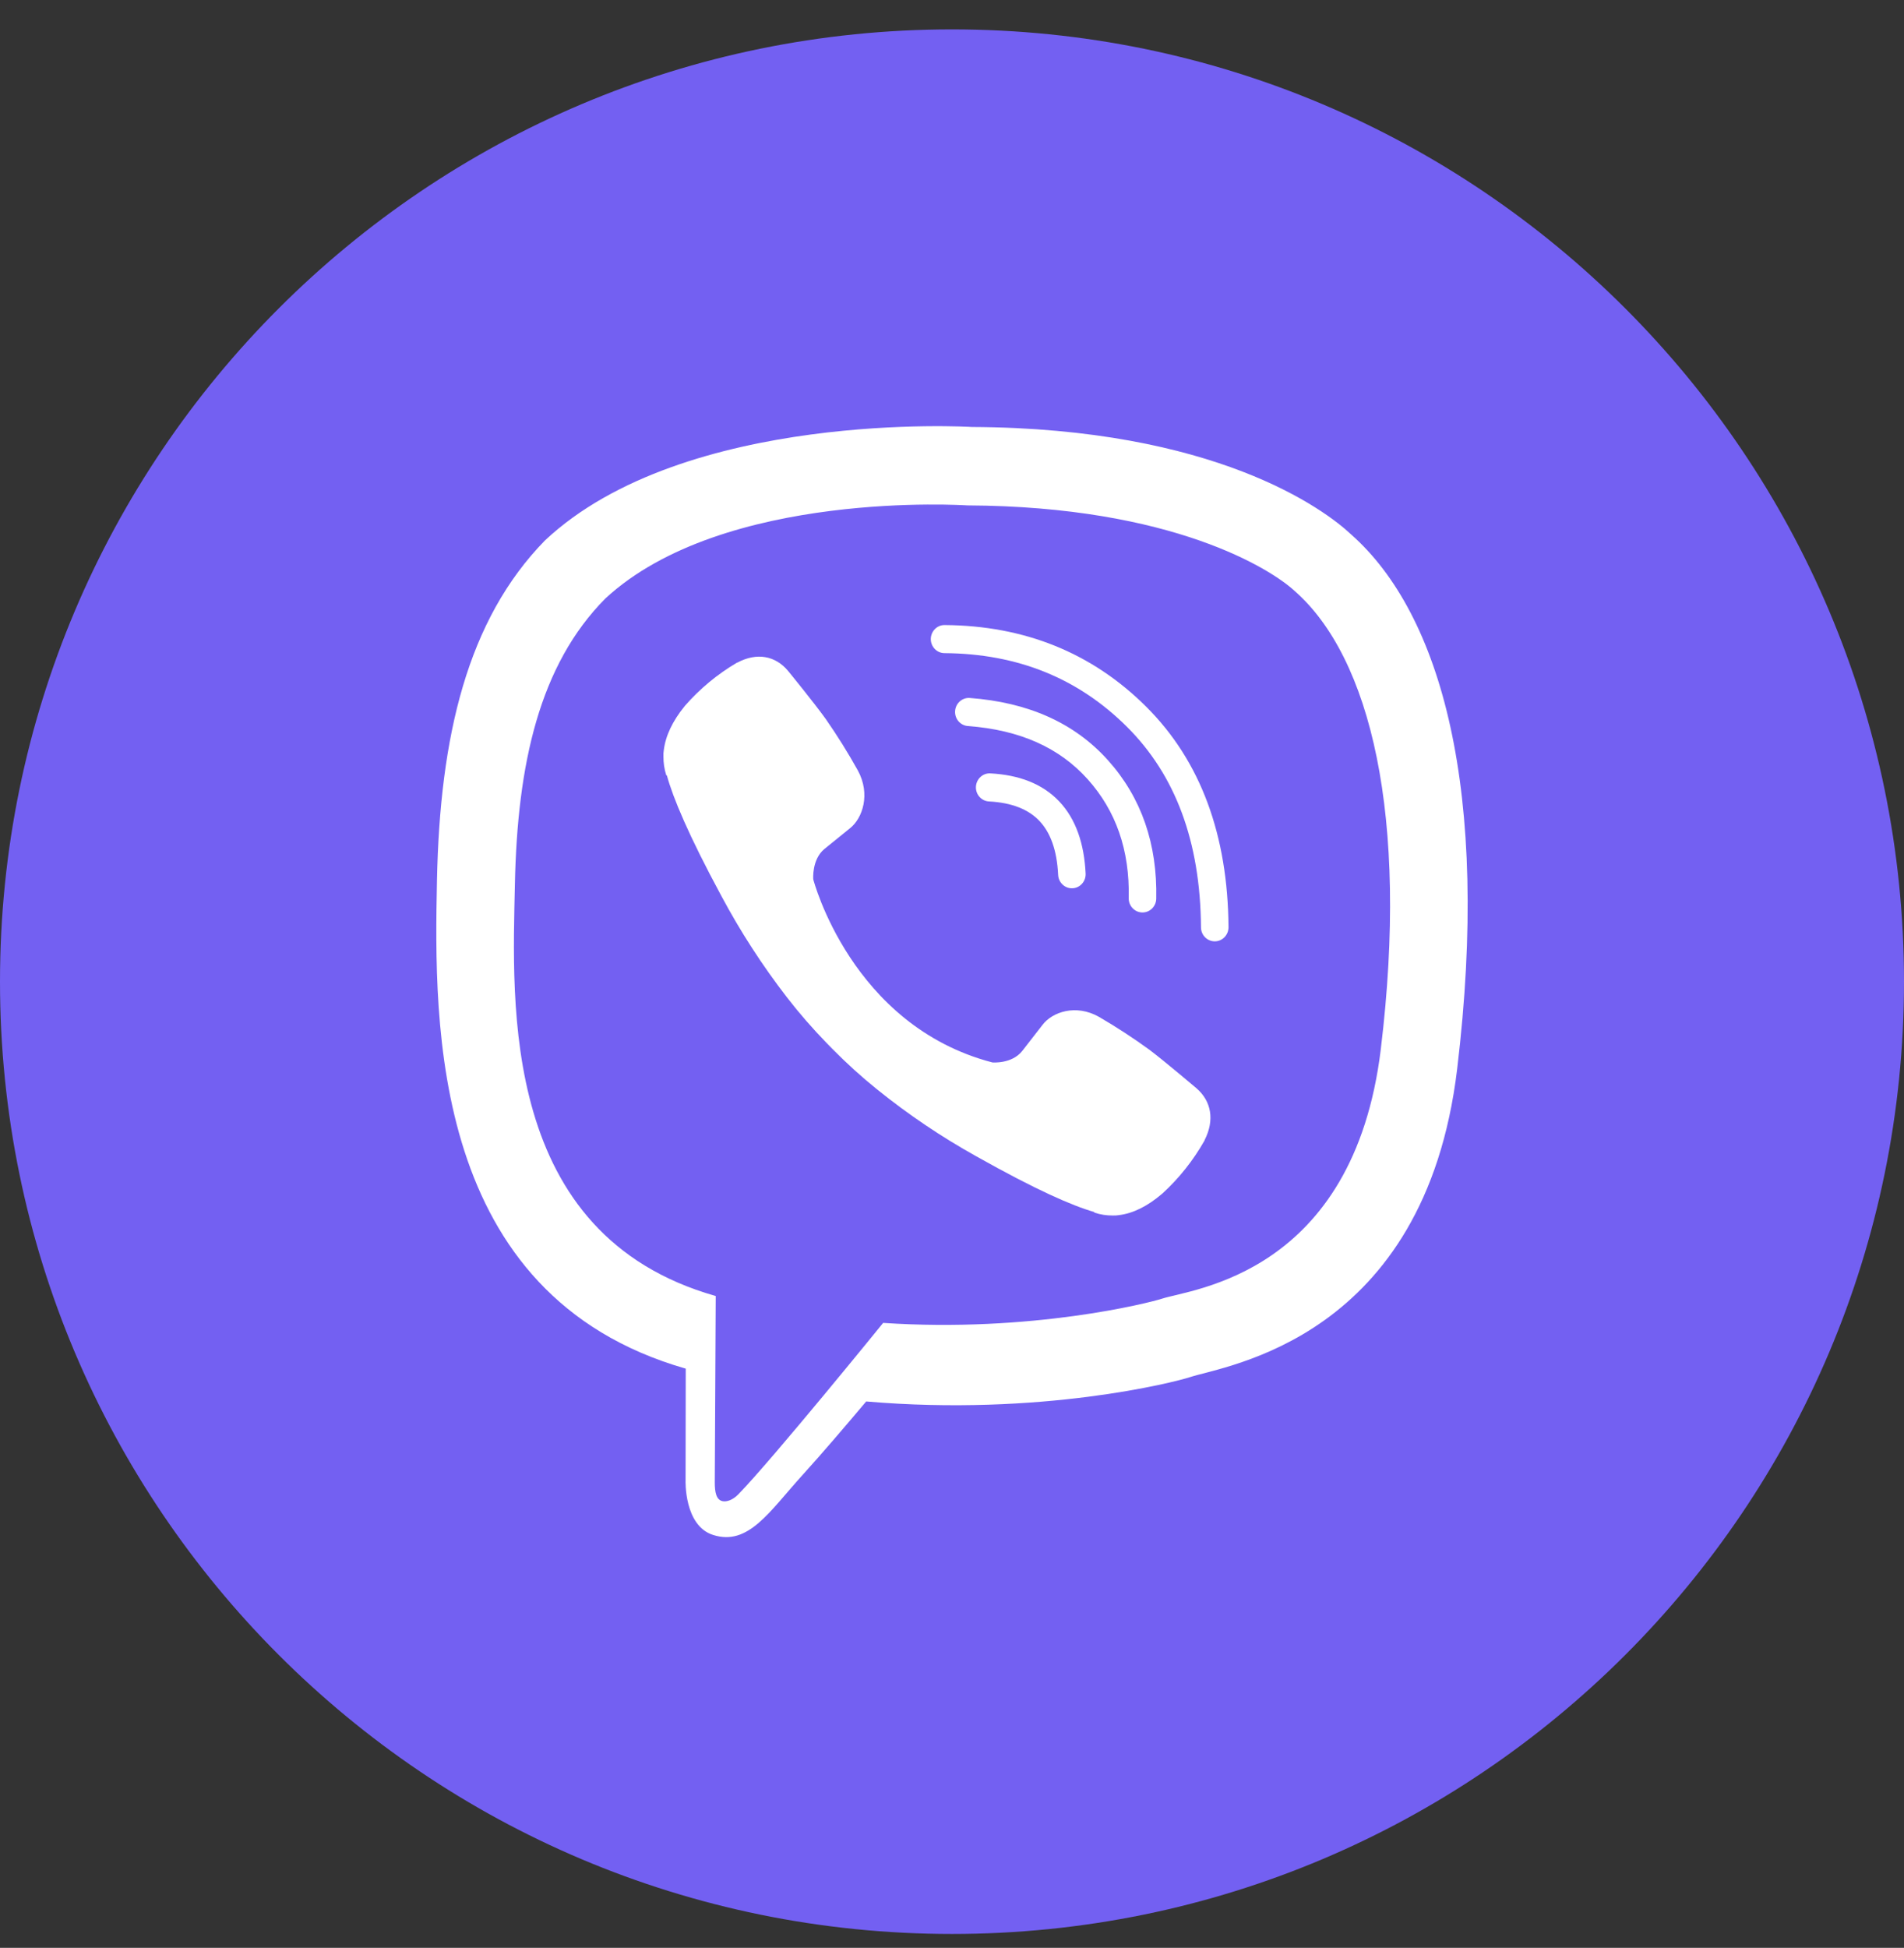 <svg width="44" height="45" viewBox="0 0 44 45" fill="none" xmlns="http://www.w3.org/2000/svg">
<rect x="0" y="0" width="44" height="45" fill="#333333" stroke="none"/>
<path d="M22 0.679C34.15 0.679 44 10.528 44 22.679C44 34.829 34.15 44.679 22 44.679C9.85 44.679 0 34.829 0 22.679C0 10.528 9.85 0.679 22 0.679Z" fill="#7360F2"/>
<path d="M31.226 12.349C30.602 11.761 28.078 9.89 22.457 9.864C22.457 9.864 15.828 9.456 12.596 12.483C10.798 14.32 10.165 17.009 10.098 20.343C10.031 23.676 9.945 29.923 15.841 31.617H15.847L15.843 34.201C15.843 34.201 15.805 35.248 16.48 35.461C17.296 35.72 17.775 34.925 18.554 34.067C18.982 33.597 19.572 32.905 20.017 32.377C24.05 32.724 27.151 31.931 27.503 31.814C28.318 31.545 32.925 30.942 33.674 24.695C34.448 18.257 33.3 14.185 31.226 12.349ZM31.91 24.234C31.277 29.449 27.54 29.777 26.851 30.003C26.558 30.099 23.834 30.791 20.409 30.562C20.409 30.562 17.857 33.707 17.06 34.525C16.935 34.653 16.789 34.704 16.691 34.679C16.554 34.645 16.516 34.479 16.518 34.236C16.52 33.889 16.54 29.941 16.54 29.941C16.537 29.941 16.54 29.941 16.54 29.941C11.552 28.527 11.842 23.21 11.899 20.426C11.956 17.642 12.468 15.361 13.989 13.827C16.722 11.298 22.353 11.676 22.353 11.676C27.108 11.697 29.387 13.16 29.915 13.65C31.669 15.184 32.563 18.854 31.91 24.232V24.234Z" fill="white"/>
<path fill-rule="evenodd" clip-rule="evenodd" d="M22.553 18.174C22.563 17.995 22.712 17.857 22.887 17.867C23.544 17.902 24.089 18.104 24.478 18.515C24.865 18.924 25.055 19.495 25.088 20.181C25.097 20.36 24.962 20.512 24.787 20.521C24.611 20.53 24.462 20.392 24.453 20.213C24.425 19.626 24.267 19.226 24.021 18.966C23.776 18.708 23.403 18.544 22.854 18.515C22.679 18.506 22.544 18.353 22.553 18.174Z" fill="white"/>
<path fill-rule="evenodd" clip-rule="evenodd" d="M22.072 16.425C22.084 16.246 22.237 16.112 22.412 16.125C23.747 16.225 24.822 16.691 25.604 17.563L25.604 17.563C26.379 18.427 26.747 19.502 26.72 20.763C26.716 20.942 26.571 21.084 26.395 21.08C26.22 21.076 26.08 20.928 26.084 20.749C26.108 19.637 25.788 18.73 25.135 18.002C24.485 17.277 23.576 16.863 22.366 16.773C22.19 16.759 22.059 16.604 22.072 16.425Z" fill="white"/>
<path fill-rule="evenodd" clip-rule="evenodd" d="M21.51 14.762C21.512 14.583 21.655 14.438 21.83 14.44C23.675 14.453 25.235 15.08 26.487 16.326C27.749 17.583 28.374 19.295 28.39 21.42C28.391 21.599 28.25 21.746 28.074 21.747C27.898 21.748 27.755 21.604 27.754 21.425C27.739 19.433 27.159 17.902 26.043 16.791C24.917 15.67 23.518 15.101 21.826 15.089C21.65 15.088 21.509 14.941 21.51 14.762Z" fill="white"/>
<path d="M22.934 24.545C22.934 24.545 23.381 24.584 23.622 24.281L24.091 23.678C24.317 23.379 24.863 23.189 25.398 23.493C25.799 23.726 26.188 23.98 26.564 24.253C26.918 24.52 27.645 25.139 27.647 25.139C27.994 25.438 28.073 25.876 27.838 26.338C27.838 26.341 27.836 26.345 27.836 26.348C27.576 26.807 27.247 27.222 26.86 27.575C26.855 27.578 26.855 27.58 26.851 27.582C26.515 27.869 26.184 28.032 25.859 28.072C25.812 28.08 25.763 28.083 25.715 28.081C25.572 28.082 25.429 28.06 25.293 28.015L25.282 27.999C24.782 27.855 23.948 27.494 22.557 26.711C21.752 26.263 20.986 25.746 20.267 25.166C19.907 24.876 19.563 24.564 19.237 24.233L19.203 24.198L19.168 24.163L19.133 24.127C19.122 24.116 19.11 24.104 19.099 24.092C18.775 23.759 18.47 23.408 18.185 23.04C17.617 22.305 17.111 21.523 16.672 20.702C15.905 19.281 15.553 18.43 15.412 17.918L15.396 17.907C15.352 17.768 15.33 17.623 15.332 17.477C15.329 17.427 15.332 17.378 15.34 17.329C15.381 16.998 15.541 16.66 15.82 16.316C15.822 16.311 15.825 16.311 15.827 16.307C16.173 15.911 16.579 15.575 17.029 15.31C17.032 15.31 17.036 15.308 17.039 15.308C17.491 15.067 17.92 15.149 18.212 15.5C18.215 15.502 18.82 16.245 19.08 16.607C19.347 16.991 19.596 17.389 19.824 17.799C20.122 18.344 19.935 18.903 19.643 19.134L19.052 19.613C18.755 19.858 18.794 20.315 18.794 20.315C18.794 20.315 19.668 23.694 22.934 24.545Z" fill="white"/>
</svg>
